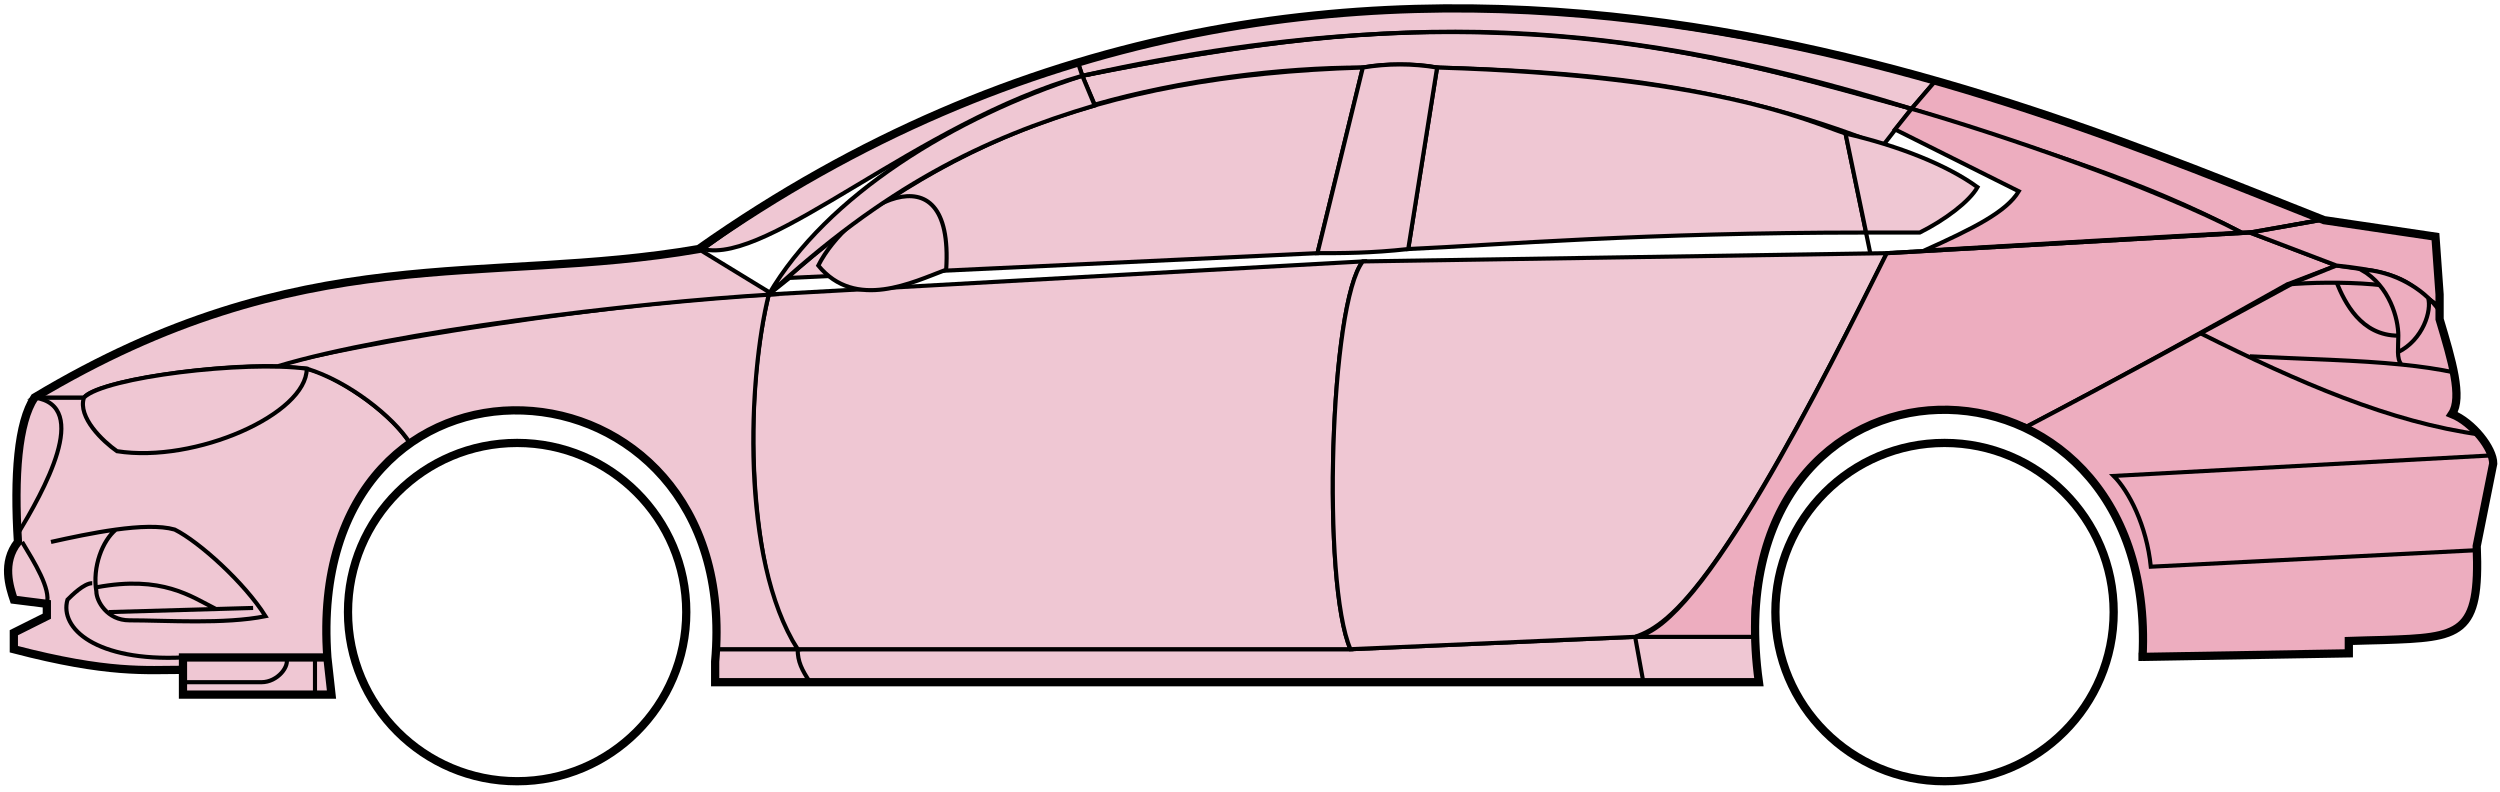 <svg width="303" height="96" viewBox="0 0 303 96" fill="none" xmlns="http://www.w3.org/2000/svg">
<circle cx="62.677" cy="74.184" r="20.5" stroke="black"/>
<circle cx="235.678" cy="74.184" r="20.5" stroke="black"/>
<path d="M132.676 12.684L131.176 9.184C171.176 1.184 192.676 1.684 231.676 13.184L228.176 17.684C208.176 9.684 190.176 8.684 174.176 8.184C171.676 7.684 167.676 7.684 165.176 8.184C155.176 8.184 143.176 9.684 132.676 12.684Z" fill="#EFC7D3" stroke="black" stroke-width="0.5"/>
<path d="M131.176 9.184L130.676 7.684C166.676 -3.316 199.176 0.684 234.676 9.684L231.676 13.184C191.676 0.684 165.676 2.184 131.176 9.184Z" fill="#EFC7D3" stroke="black" stroke-width="0.5"/>
<path d="M131.176 9.184C182.676 -2.316 211.176 7.684 231.676 13.184" stroke="black" stroke-width="0.5"/>
<path d="M170.677 30.184L174.177 8.184C207.677 9.184 219.177 14.684 223.677 16.184L226.16 28.184C199.17 28.185 181.675 29.684 170.677 30.184Z" fill="#EFC7D3"/>
<path d="M226.677 30.684L223.677 16.184C219.177 14.684 207.677 9.184 174.177 8.184L170.677 30.184C181.677 29.684 199.177 28.184 226.177 28.184" stroke="black" stroke-width="0.5"/>
<path d="M165.177 8.184C132.177 9.184 112.177 18.184 93.177 35.684L95.677 33.684L159.677 30.684L165.177 8.184Z" fill="#EFC7D3" stroke="black" stroke-width="0.5"/>
<path d="M239.676 22.684C236.009 20.018 230.176 17.684 223.676 16.184L226.176 28.184H232.676C235.676 26.684 238.676 24.453 239.676 22.684Z" fill="#EFC7D3" stroke="black" stroke-width="0.5"/>
<path d="M96.677 78.684H163.677L198.177 77.184H212.677L213.177 82.684H199.177H98.177H86.677V78.684H96.677Z" fill="#EFC7D3"/>
<path d="M96.677 78.684H163.677L198.177 77.184M96.677 78.684C96.677 80.184 97.177 81.184 98.177 82.684M96.677 78.684H86.677V82.684H98.177M198.177 77.184L199.177 82.684M198.177 77.184H212.677L213.177 82.684H199.177M199.177 82.684H98.177" stroke="black" stroke-width="0.5"/>
<path d="M96.676 78.684C92.177 74.184 89.177 52.184 93.176 35.684L165.177 31.684C161.177 36.684 160.177 70.684 163.677 78.684H96.676Z" fill="#EFC7D3" stroke="black" stroke-width="0.5"/>
<path d="M228.677 30.684L165.177 31.684C161.177 36.684 160.177 70.684 163.677 78.684L198.177 77.184C202.677 75.684 209.177 70.184 228.677 30.684Z" fill="#EFC7D3" stroke="black" stroke-width="0.5"/>
<path d="M170.677 30.184C166.177 30.684 162.677 30.684 159.677 30.684L165.177 8.184C168.177 7.684 171.177 7.684 174.177 8.184L170.677 30.184Z" fill="#EFC7D3" stroke="black" stroke-width="0.5"/>
<path d="M99.177 32.184C103.677 37.684 110.677 34.184 114.677 32.684C115.677 17.184 102.677 25.184 99.177 32.184Z" fill="#EFC7D3" stroke="black" stroke-width="0.5"/>
<path d="M234.676 9.684L231.676 13.184C248.676 18.684 259.176 21.684 271.676 28.184H273.176L281.176 26.684C266.176 20.184 258.676 17.684 234.676 9.684Z" fill="#EDADBF" stroke="black" stroke-width="0.5"/>
<path d="M271.676 28.184C261.176 22.684 242.176 16.184 231.676 13.184L229.676 15.684L244.676 23.184C243.176 25.684 239.176 27.684 233.176 30.384C245.176 29.684 262.176 28.684 271.676 28.184Z" fill="#EDADBF" stroke="black" stroke-width="0.5"/>
<path d="M277.178 34.484L283.176 32.184L272.677 28.184L228.677 30.684C221.177 45.684 206.177 76.184 198.177 77.184H212.677C211.177 66.184 220.677 42.684 245.678 51.684C256.178 46.184 266.178 40.684 277.178 34.484Z" fill="#EDADBF" stroke="black" stroke-width="0.5"/>
<path d="M278.176 34.184C266.176 40.684 256.176 46.184 245.676 51.684C250.176 54.684 260.676 60.684 259.676 79.684L284.676 79.184V77.684C293.176 76.684 301.676 80.184 300.176 66.184L302.176 56.184C302.176 54.684 299.676 50.684 297.176 50.184C298.676 47.684 295.676 38.684 295.676 38.684V37.184L291.676 34.184L286.676 32.684L283.176 32.184L278.176 34.184Z" fill="#EDADBF" stroke="black" stroke-width="0.5"/>
<path d="M281.176 26.684L272.676 28.184L283.176 32.184C292.676 33.184 291.675 34.684 295.67 37.105L295.176 28.684L281.176 26.684Z" fill="#EDADBF"/>
<path d="M295.676 37.184L295.67 37.105M295.67 37.105L295.176 28.684L281.176 26.684L272.676 28.184L283.176 32.184C292.676 33.184 291.675 34.684 295.67 37.105Z" stroke="black" stroke-width="0.5"/>
<path d="M294.178 36.684C293.678 34.184 282.678 33.984 277.178 34.484" stroke="black" stroke-width="0.5"/>
<path d="M300.178 66.684L260.678 68.684C260.178 63.684 258.011 59.518 256.178 57.684L302.178 55.184M300.678 52.684C289.678 51.184 278.678 46.384 266.678 40.384M228.678 30.684L272.678 28.184L281.178 26.684" stroke="black" stroke-width="0.5"/>
<path d="M290.678 40.684C290.678 38.684 289.678 34.684 286.178 32.684C288.399 32.684 291.775 33.725 294.287 36.094C294.75 37.624 293.678 41.184 290.636 42.684C290.622 42.094 290.678 41.409 290.678 40.684Z" fill="#EDADBF"/>
<path d="M272.678 43.184C279.673 43.534 285.69 43.639 291.071 44.184M297.678 45.184C295.575 44.734 293.381 44.418 291.071 44.184M295.678 37.684C295.26 37.099 294.791 36.57 294.287 36.094M291.071 44.184C290.745 43.84 290.651 43.316 290.636 42.684M290.636 42.684C290.622 42.094 290.678 41.409 290.678 40.684C290.678 38.684 289.678 34.684 286.178 32.684C288.399 32.684 291.775 33.725 294.287 36.094M290.636 42.684C293.678 41.184 294.75 37.624 294.287 36.094" stroke="black" stroke-width="0.5"/>
<path d="M290.678 40.684C286.178 40.684 284.178 36.684 283.178 34.184" stroke="black" stroke-width="0.5"/>
<path d="M132.676 12.784C119.176 16.784 107.176 22.684 93.176 35.684C100.176 23.684 115.676 14.184 131.176 9.184L132.676 12.784Z" fill="#EFC7D3" stroke="black" stroke-width="0.5"/>
<path d="M131.176 9.184C111.176 14.858 93.176 32.184 85.176 30.184C98.176 20.684 114.176 12.184 130.676 7.684L131.176 9.184Z" fill="#EFC7D3" stroke="black" stroke-width="0.5"/>
<path d="M10.176 48.184H4.176C1.676 52.184 1.676 62.184 2.176 65.684C0.676 66.684 0.676 71.184 1.676 72.684L5.676 73.184V74.684L1.676 76.684V78.684C5.676 79.684 14.176 81.684 22.176 81.184V79.684H39.676C39.01 71.184 40.676 60.684 49.676 53.684C47.176 49.684 40.176 45.184 37.176 44.684C27.176 43.684 12.176 46.184 10.176 48.184Z" fill="#EFC7D3" stroke="black" stroke-width="0.5"/>
<path d="M93.177 35.684C75.344 36.518 43.677 41.384 33.177 44.384L37.177 44.684C42.177 46.184 47.677 50.518 49.677 53.684C62.676 44.184 88.176 51.184 86.676 78.684H96.676C89.676 67.684 90.676 45.684 93.177 35.684Z" fill="#EFC7D3" stroke="black" stroke-width="0.5"/>
<path d="M10.176 48.184H4.176C36.676 28.684 58.676 34.684 84.676 30.184L93.676 35.684C76.676 36.684 47.676 40.184 33.676 44.384C25.676 44.184 11.676 46.184 10.176 48.184Z" fill="#EFC7D3" stroke="black" stroke-width="0.5"/>
<path d="M37.177 44.684C29.677 43.684 12.677 45.684 10.177 48.184C9.377 50.584 12.511 53.518 14.177 54.684C23.677 56.184 37.177 50.184 37.177 44.684Z" fill="#EFC7D3" stroke="black" stroke-width="0.5"/>
<path d="M4.176 48.184C11.177 49.184 5.176 59.684 2.176 64.684C1.676 57.684 2.176 52.184 4.176 48.184Z" fill="#EFC7D3" stroke="black" stroke-width="0.5"/>
<path d="M22.176 84.184V79.684H39.676L40.176 84.184H22.176Z" fill="#EFC7D3" stroke="black" stroke-width="0.5"/>
<path d="M2.678 65.684C4.178 68.184 6.178 71.351 5.678 73.184M22.178 79.684C11.678 80.184 7.178 76.184 8.178 72.684C8.678 72.184 10.178 70.684 11.178 70.684" stroke="black" stroke-width="0.5"/>
<path d="M32.178 74.684C29.678 70.684 24.178 65.684 21.178 64.184C19.428 63.684 16.803 63.809 14.053 64.184C12.428 65.518 11.178 68.684 11.678 71.684C11.678 72.851 12.985 75.184 15.678 75.184C20.178 75.184 27.178 75.684 32.178 74.684Z" fill="#EFC7D3"/>
<path d="M6.178 65.684C8.428 65.184 11.303 64.559 14.053 64.184M14.053 64.184C16.803 63.809 19.428 63.684 21.178 64.184C24.178 65.684 29.678 70.684 32.178 74.684C27.178 75.684 20.178 75.184 15.678 75.184C12.985 75.184 11.678 72.851 11.678 71.684C11.178 68.684 12.428 65.518 14.053 64.184Z" stroke="black" stroke-width="0.5"/>
<path d="M11.678 71.184C19.678 69.684 23.178 72.313 26.178 73.813M13.178 74.184L30.678 73.684" stroke="black" stroke-width="0.5"/>
<path d="M22.176 82.684H31.676C33.676 82.684 35.176 80.684 34.676 79.684M38.176 79.684V84.184" stroke="black" stroke-width="0.5"/>
<path d="M22.177 81.185C17.677 81.185 13.177 81.685 1.677 78.685V76.685L5.677 74.685V73.185L1.677 72.685C1.176 71.184 0.176 68.184 2.176 65.684C1.677 57.684 2.177 51.184 4.177 48.184C36.677 28.684 58.677 34.684 84.677 30.184C162.677 -24.816 244.677 12.184 281.677 26.684L295.177 28.684L295.677 35.684V38.684C297.176 43.684 298.511 48.184 297.177 50.184C299.677 51.184 302.177 54.351 302.177 56.184L300.177 66.184C300.629 77.032 298.221 77.257 288.889 77.569C287.898 77.602 285.829 77.636 284.677 77.684V79.184L259.677 79.615M22.177 81.185V84.185H40.175L39.677 79.685M22.177 81.185V79.685H39.677M39.677 79.685C36.677 38.185 90.177 41.185 86.677 80.185V82.684H213.177C207.177 39.184 261.677 39.184 259.677 79.615M259.176 79.615H259.677" stroke="black"/>
</svg>
